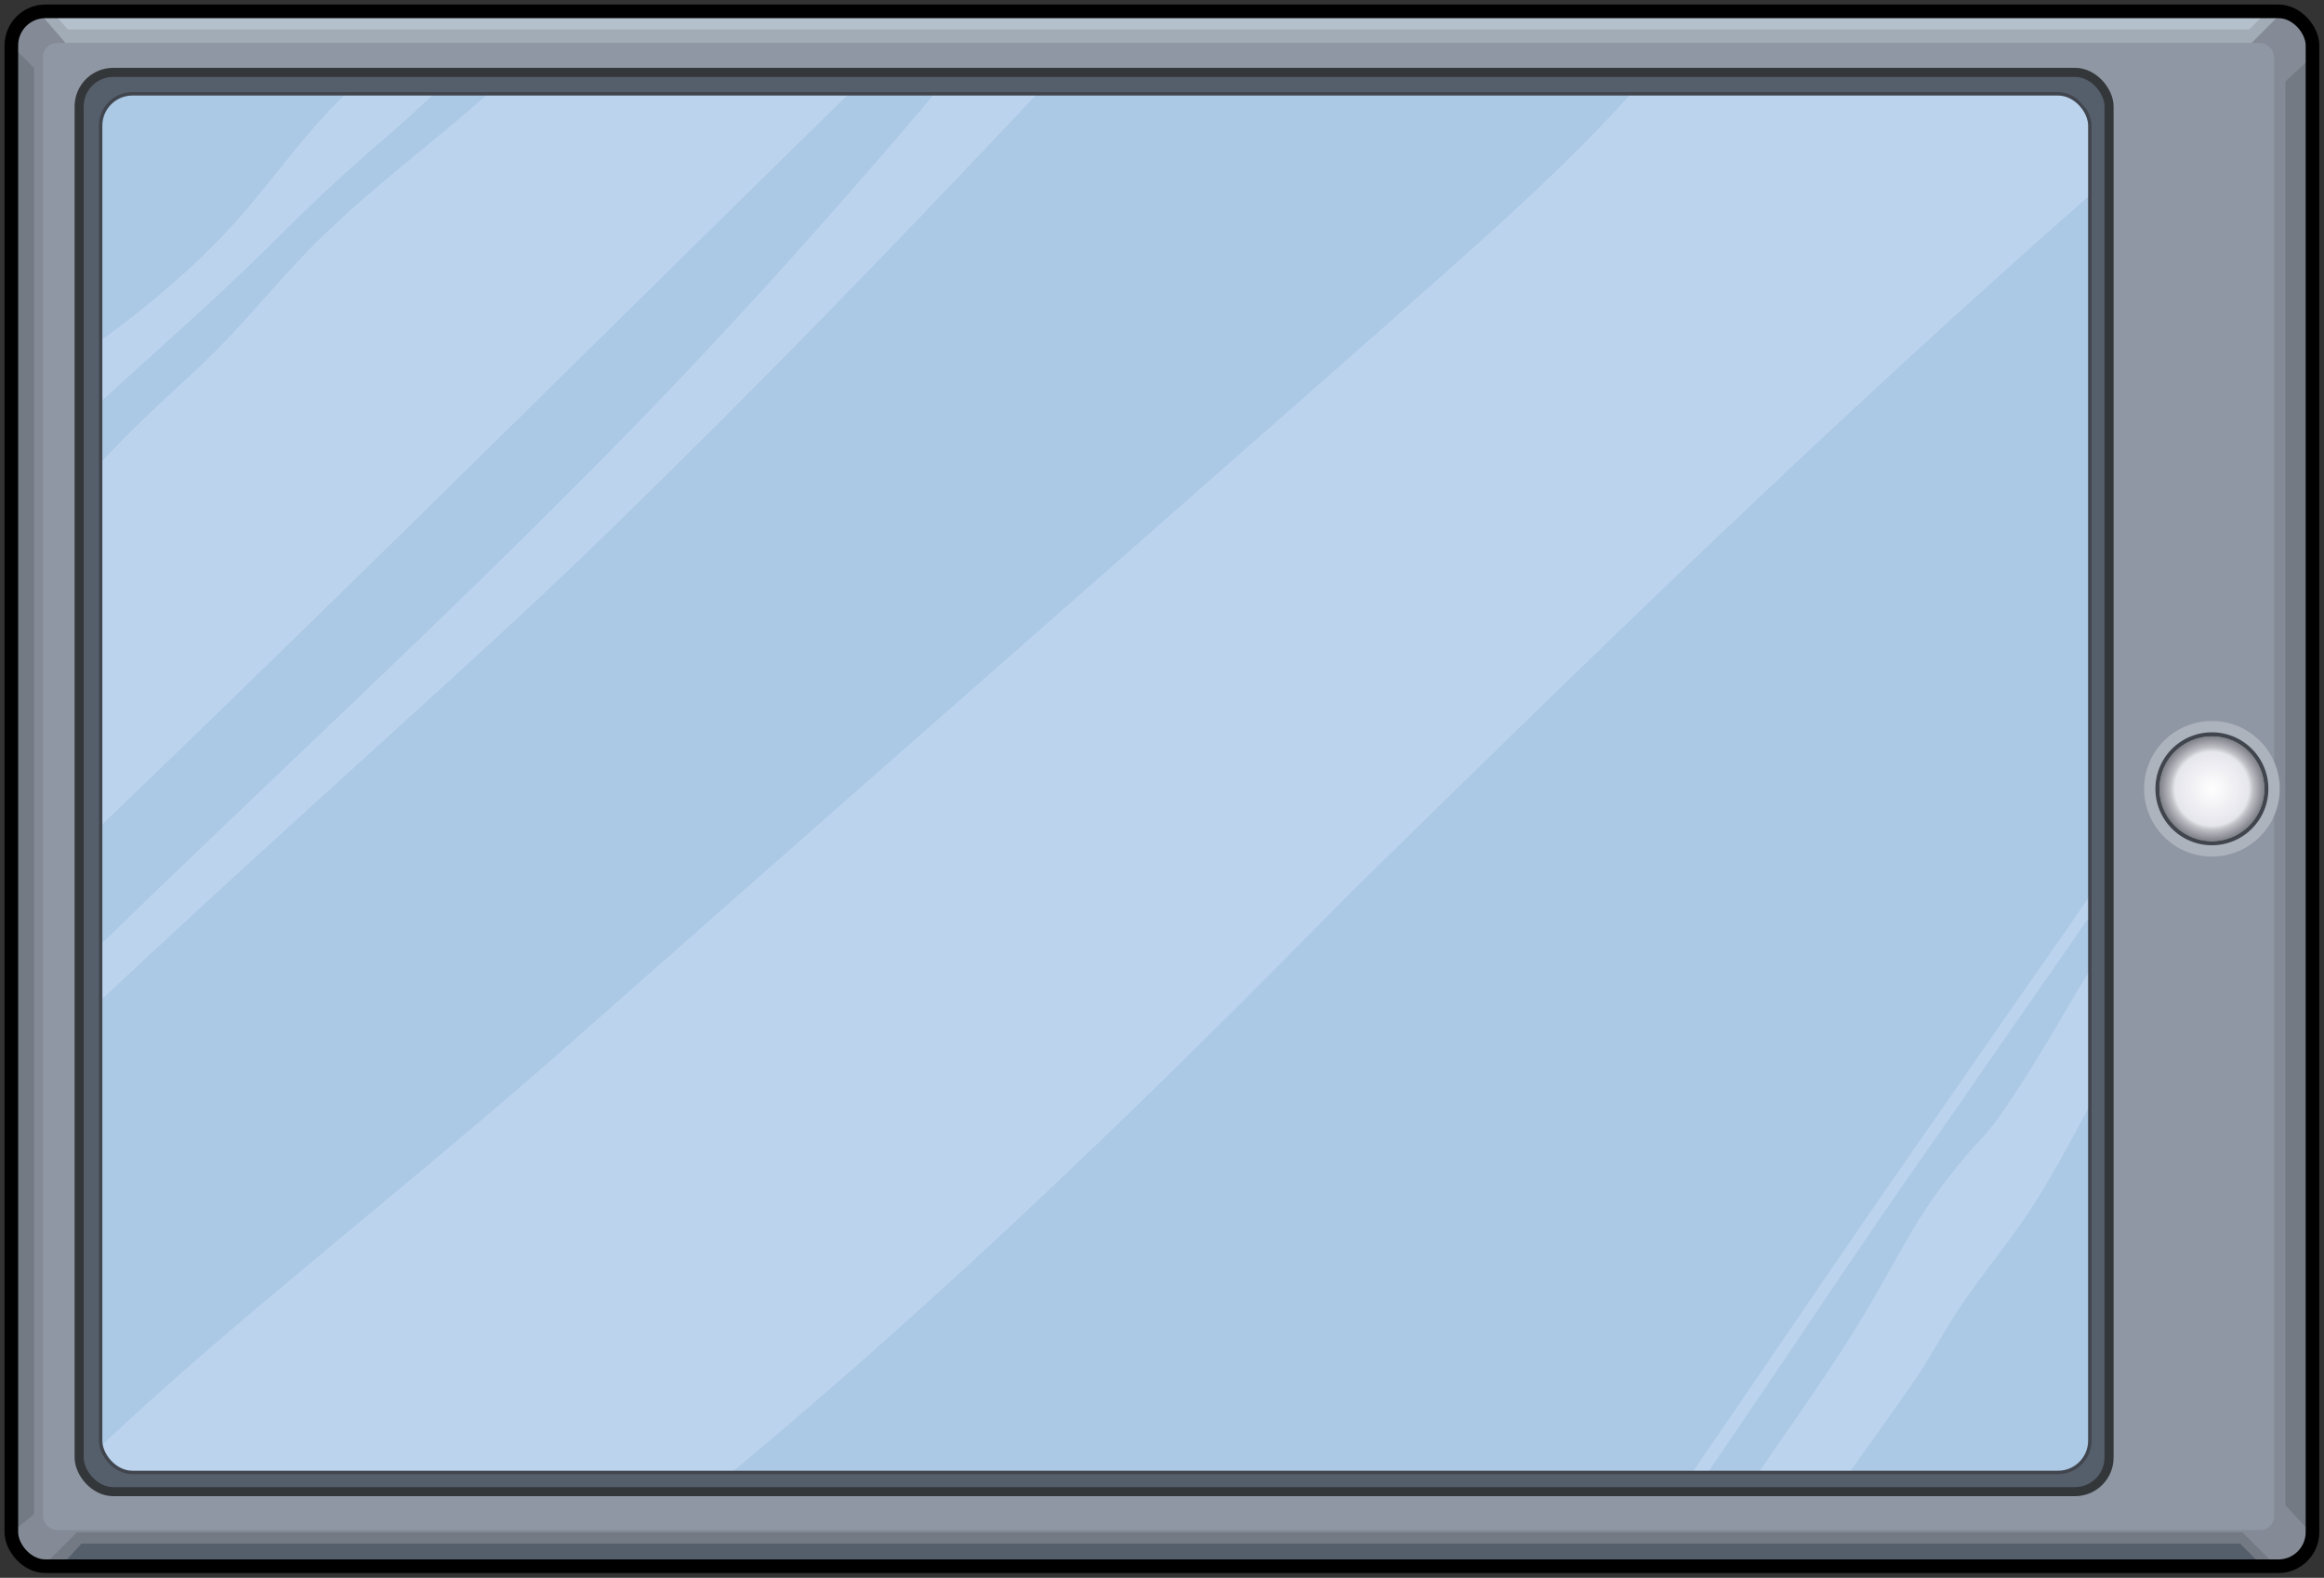 <?xml version="1.0" encoding="UTF-8" standalone="no"?>
<svg
   xmlns:dc="http://purl.org/dc/elements/1.1/"
   xmlns:cc="http://creativecommons.org/ns#"
   xmlns:rdf="http://www.w3.org/1999/02/22-rdf-syntax-ns#"
   xmlns:svg="http://www.w3.org/2000/svg"
   xmlns="http://www.w3.org/2000/svg"
   xmlns:xlink="http://www.w3.org/1999/xlink"
   xmlns:sodipodi="http://sodipodi.sourceforge.net/DTD/sodipodi-0.dtd"
   xmlns:inkscape="http://www.inkscape.org/namespaces/inkscape"
   version="1.1"
   id="svg885"
   width="2048"
   height="1390"
   viewBox="0 0 2048 1390"
   sodipodi:docname="voting_screen.svg"
   inkscape:version="1.0.1 (3bc2e81, 2020-09-07)">
  <rect x="0" y="0" width="2048" height="1390" fill="#333333" stroke="none"/>
  <defs
     id="defs889">
    <linearGradient
       inkscape:collect="always"
       id="linearGradient1072">
      <stop
         style="stop-color:#ffffff;stop-opacity:1"
         offset="0"
         id="stop1068" />
      <stop
         style="stop-color:#e5e5ec;stop-opacity:1"
         offset="0.565"
         id="stop1094" />
      <stop
         style="stop-color:#bfbfc6;stop-opacity:1"
         offset="0.63"
         id="stop1088" />
      <stop
         style="stop-color:#808289;stop-opacity:1"
         offset="0.798"
         id="stop1098" />
      <stop
         style="stop-color:#41454d;stop-opacity:1"
         offset="0.807"
         id="stop1092" />
      <stop
         style="stop-color:#41454d;stop-opacity:1"
         offset="0.862"
         id="stop1090" />
      <stop
         style="stop-color:#000000;stop-opacity:1"
         offset="1"
         id="stop1070" />
    </linearGradient>
    <radialGradient
       inkscape:collect="always"
       xlink:href="#linearGradient1072"
       id="radialGradient1074"
       cx="976.178"
       cy="340.835"
       fx="976.178"
       fy="340.835"
       r="29"
       gradientUnits="userSpaceOnUse"
       gradientTransform="translate(0.322,6.165)" />
  </defs>
  <sodipodi:namedview
     pagecolor="#ffffff"
     bordercolor="#666666"
     borderopacity="1"
     objecttolerance="10"
     gridtolerance="10"
     guidetolerance="10"
     inkscape:pageopacity="0"
     inkscape:pageshadow="2"
     inkscape:window-width="2488"
     inkscape:window-height="1370"
     id="namedview887"
     showgrid="false"
     showguides="true"
     inkscape:guide-bbox="true"
     inkscape:zoom="1"
     inkscape:cx="1591.3596"
     inkscape:cy="741.2484"
     inkscape:window-x="2632"
     inkscape:window-y="33"
     inkscape:window-maximized="1"
     inkscape:current-layer="g893"
     inkscape:document-rotation="0" />
  <g
     inkscape:label="Image"
     id="g893"
     style="display:inline;stroke-width:0.502"
     transform="matrix(1.992,0,0,1.991,4.025,4.025)">
    <rect
       style="display:inline;fill:#848b96;fill-opacity:1;stroke:none;stroke-width:2.008;stroke-linecap:round;stroke-linejoin:round;stroke-miterlimit:4;stroke-dasharray:none;stroke-opacity:1"
       id="rect915"
       width="1020"
       height="690"
       x="2"
       y="2"
       rx="15.059"
       ry="15.066"
       inkscape:label="tablet-fill1" />
    <rect
       style="display:inline;fill:#8f97a4;fill-opacity:1;stroke:none;stroke-width:2.008;stroke-linecap:round;stroke-linejoin:round;stroke-miterlimit:4;stroke-dasharray:none;stroke-opacity:1"
       id="rect918"
       width="987"
       height="658"
       x="17"
       y="17"
       rx="6.024"
       ry="6.026"
       inkscape:label="tablet-fill2" />
    <path
       style="display:inline;fill:#a2acb7;fill-opacity:1;stroke:none;stroke-width:0.502px;stroke-linecap:butt;stroke-linejoin:miter;stroke-opacity:1"
       d="M 27,17 H 994 L 1009,2 H 14 Z"
       id="path958"
       sodipodi:nodetypes="ccccc"
       inkscape:label="tablet-trim-top-1" />
    <path
       style="fill:#b4c0cc;fill-opacity:1;stroke:none;stroke-width:0.502px;stroke-linecap:butt;stroke-linejoin:miter;stroke-opacity:1"
       d="m 28,11 h 965 l 9,-9 H 20 Z"
       id="path982"
       inkscape:label="tablet-trim-top-2"
       sodipodi:nodetypes="ccccc" />
    <path
       style="display:inline;fill:#737a84;fill-opacity:1;stroke:none;stroke-width:0.502px;stroke-linecap:butt;stroke-linejoin:miter;stroke-opacity:1"
       d="M 1009,664 V 34 l 13,-12 v 656 z"
       id="path996"
       sodipodi:nodetypes="ccccc"
       inkscape:label="tablet-trim-right" />
    <path
       style="display:inline;fill:#737a84;fill-opacity:1;stroke:none;stroke-width:0.502px;stroke-linecap:butt;stroke-linejoin:miter;stroke-opacity:1"
       d="M 1006,692 990,676 H 32 l -16,16 z"
       id="path1015"
       sodipodi:nodetypes="ccccc"
       inkscape:label="tablet-trim-bottom-1" />
    <path
       style="display:inline;fill:#555e6b;fill-opacity:1;stroke:none;stroke-width:0.502px;stroke-linecap:butt;stroke-linejoin:miter;stroke-opacity:1"
       d="m 24,692 10,-11 h 955 l 11,11 z"
       id="path1019"
       sodipodi:nodetypes="ccccc"
       inkscape:label="tablet-trim-bottom-2" />
    <path
       style="display:inline;fill:#737a84;fill-opacity:1;stroke:none;stroke-width:0.502px;stroke-linecap:butt;stroke-linejoin:miter;stroke-opacity:1"
       d="M 2,17 13,28 V 668 L 2,677 Z"
       id="path1023"
       inkscape:label="tablet-trim-left"
       sodipodi:nodetypes="ccccc" />
    <rect
       style="display:inline;fill:none;fill-opacity:1;stroke:#000000;stroke-width:6.025;stroke-linecap:round;stroke-linejoin:round;stroke-miterlimit:4;stroke-dasharray:none;stroke-opacity:1"
       id="rect913"
       width="1018"
       height="688"
       x="3"
       y="3"
       rx="15.059"
       ry="15.066"
       inkscape:label="tablet-outline" />
    <circle
       style="display:inline;fill:url(#radialGradient1074);fill-opacity:1;stroke:#adb3bd;stroke-width:5.021;stroke-linecap:round;stroke-linejoin:round;stroke-miterlimit:4;stroke-dasharray:none;stroke-opacity:1"
       id="path1041"
       cx="976.5"
       cy="347"
       r="27.5"
       inkscape:label="button" />
    <rect
       style="display:inline;fill:#555e6b;fill-opacity:1;stroke:#34373a;stroke-width:4.017;stroke-linecap:round;stroke-linejoin:round;stroke-miterlimit:4;stroke-dasharray:none;stroke-opacity:1"
       id="rect1100"
       width="898"
       height="628"
       x="33"
       y="30"
       rx="15.059"
       ry="15.066"
       inkscape:label="screen-bezel" />
    <rect
       style="fill:#abc8e5;fill-opacity:1;stroke:none;stroke-width:0.753;stroke-linecap:round;stroke-linejoin:round;stroke-miterlimit:4;stroke-dasharray:none;stroke-opacity:1"
       id="rect1112"
       width="880"
       height="610"
       x="42.5"
       y="39.5"
       rx="14.055"
       ry="14.061"
       inkscape:label="screen-fill" />
    <path
       style="display:inline;fill:#bbd3ed;fill-opacity:1;stroke:none;stroke-width:0.502px;stroke-linecap:butt;stroke-linejoin:bevel;stroke-opacity:1"
       d="M 42.5,148.684 C 64.316,132.882 83.213,116.644 99.771,98.776 117.4,79.752 130.793,58.911 150.918,39.5 h 38.982 c -7.622,7.362 -15.819,14.722 -24.186,21.869 -16.315,13.936 -31.765,28.654 -46.702,43.561 C 94.807,129.087 68.239,152.282 42.5,175.731 Z m 0,54.077 c 7.469,-8.286 15.451,-16.043 22.993,-23.22 10.649,-10.132 22.663,-20.525 33.238,-31.792 14.546,-15.499 27.902,-31.566 40.636,-43.995 C 164.87,78.864 188.649,61.954 213.808,39.5 h 159.681 C 263.162,147.478 155.439,255.136 42.5,363.434 Z m 0,213.123 C 116.828,343.621 193.608,272.885 265.944,199.503 316.982,147.727 365.11,94.237 411.381,39.5 h 45.452 C 384.646,116.023 334.182,167.902 267.218,233.244 209.203,289.855 136.252,352.662 42.5,440.656 Z m 0,222.054 C 101.39,582.066 177.2,524.108 249.606,460.165 408.864,319.519 574.193,174.705 632.775,122.681 662.53,96.257 691.845,70.106 719.485,39.5 h 187.148 c 7.466,0.535 14.605,1.67 15.866,13.582 V 84.351 C 805.775,187.137 703.658,286.866 594.81,393.621 508.066,481.931 418.992,568.599 321.73,649.5 H 56.986 C 50.171,648.556 44.449,646.011 42.5,637.938 Z M 746.619,649.5 c 26.031,-37.756 51.665,-75.758 77.608,-113.556 15.104,-22.007 30.496,-43.821 45.65,-65.802 17.438,-25.293 35.216,-50.47 52.624,-75.74 v 8.851 c -16.192,23.804 -33.004,47.377 -49.366,71.24 -14.629,21.335 -29.771,42.464 -44.376,63.867 -25.237,36.982 -49.931,74.267 -75.234,111.14 z m 29.34,0 c 16.83,-24.58 34.59,-48.937 49.987,-75.442 7.111,-12.24 13.649,-24.665 21.113,-36.711 6.592,-10.64 17.477,-25.104 27.836,-35.899 12.938,-13.483 41.075,-63.896 47.141,-73.448 L 922.5,487.146 c -8.3,15.456 -16.571,31.185 -26.283,46.098 -9.759,14.984 -21.882,29.112 -31.913,44.319 -5.734,8.693 -13.772,23.175 -18.746,30.387 -11.762,17.054 -22.615,31.83 -29.321,41.549 z"
       id="path1114"
       sodipodi:nodetypes="csccsscccssscccccsccscccsscccccccccssccsscccsssccssscc"
       inkscape:label="screen-glare" />
    <rect
       style="fill:none;fill-opacity:1;stroke:#41454d;stroke-width:1.506;stroke-linecap:round;stroke-linejoin:round;stroke-miterlimit:4;stroke-dasharray:none;stroke-opacity:1"
       id="rect1110"
       width="880"
       height="610"
       x="42.5"
       y="39.5"
       rx="14.055"
       ry="14.061"
       inkscape:label="screen-border" />
  </g>
</svg>
